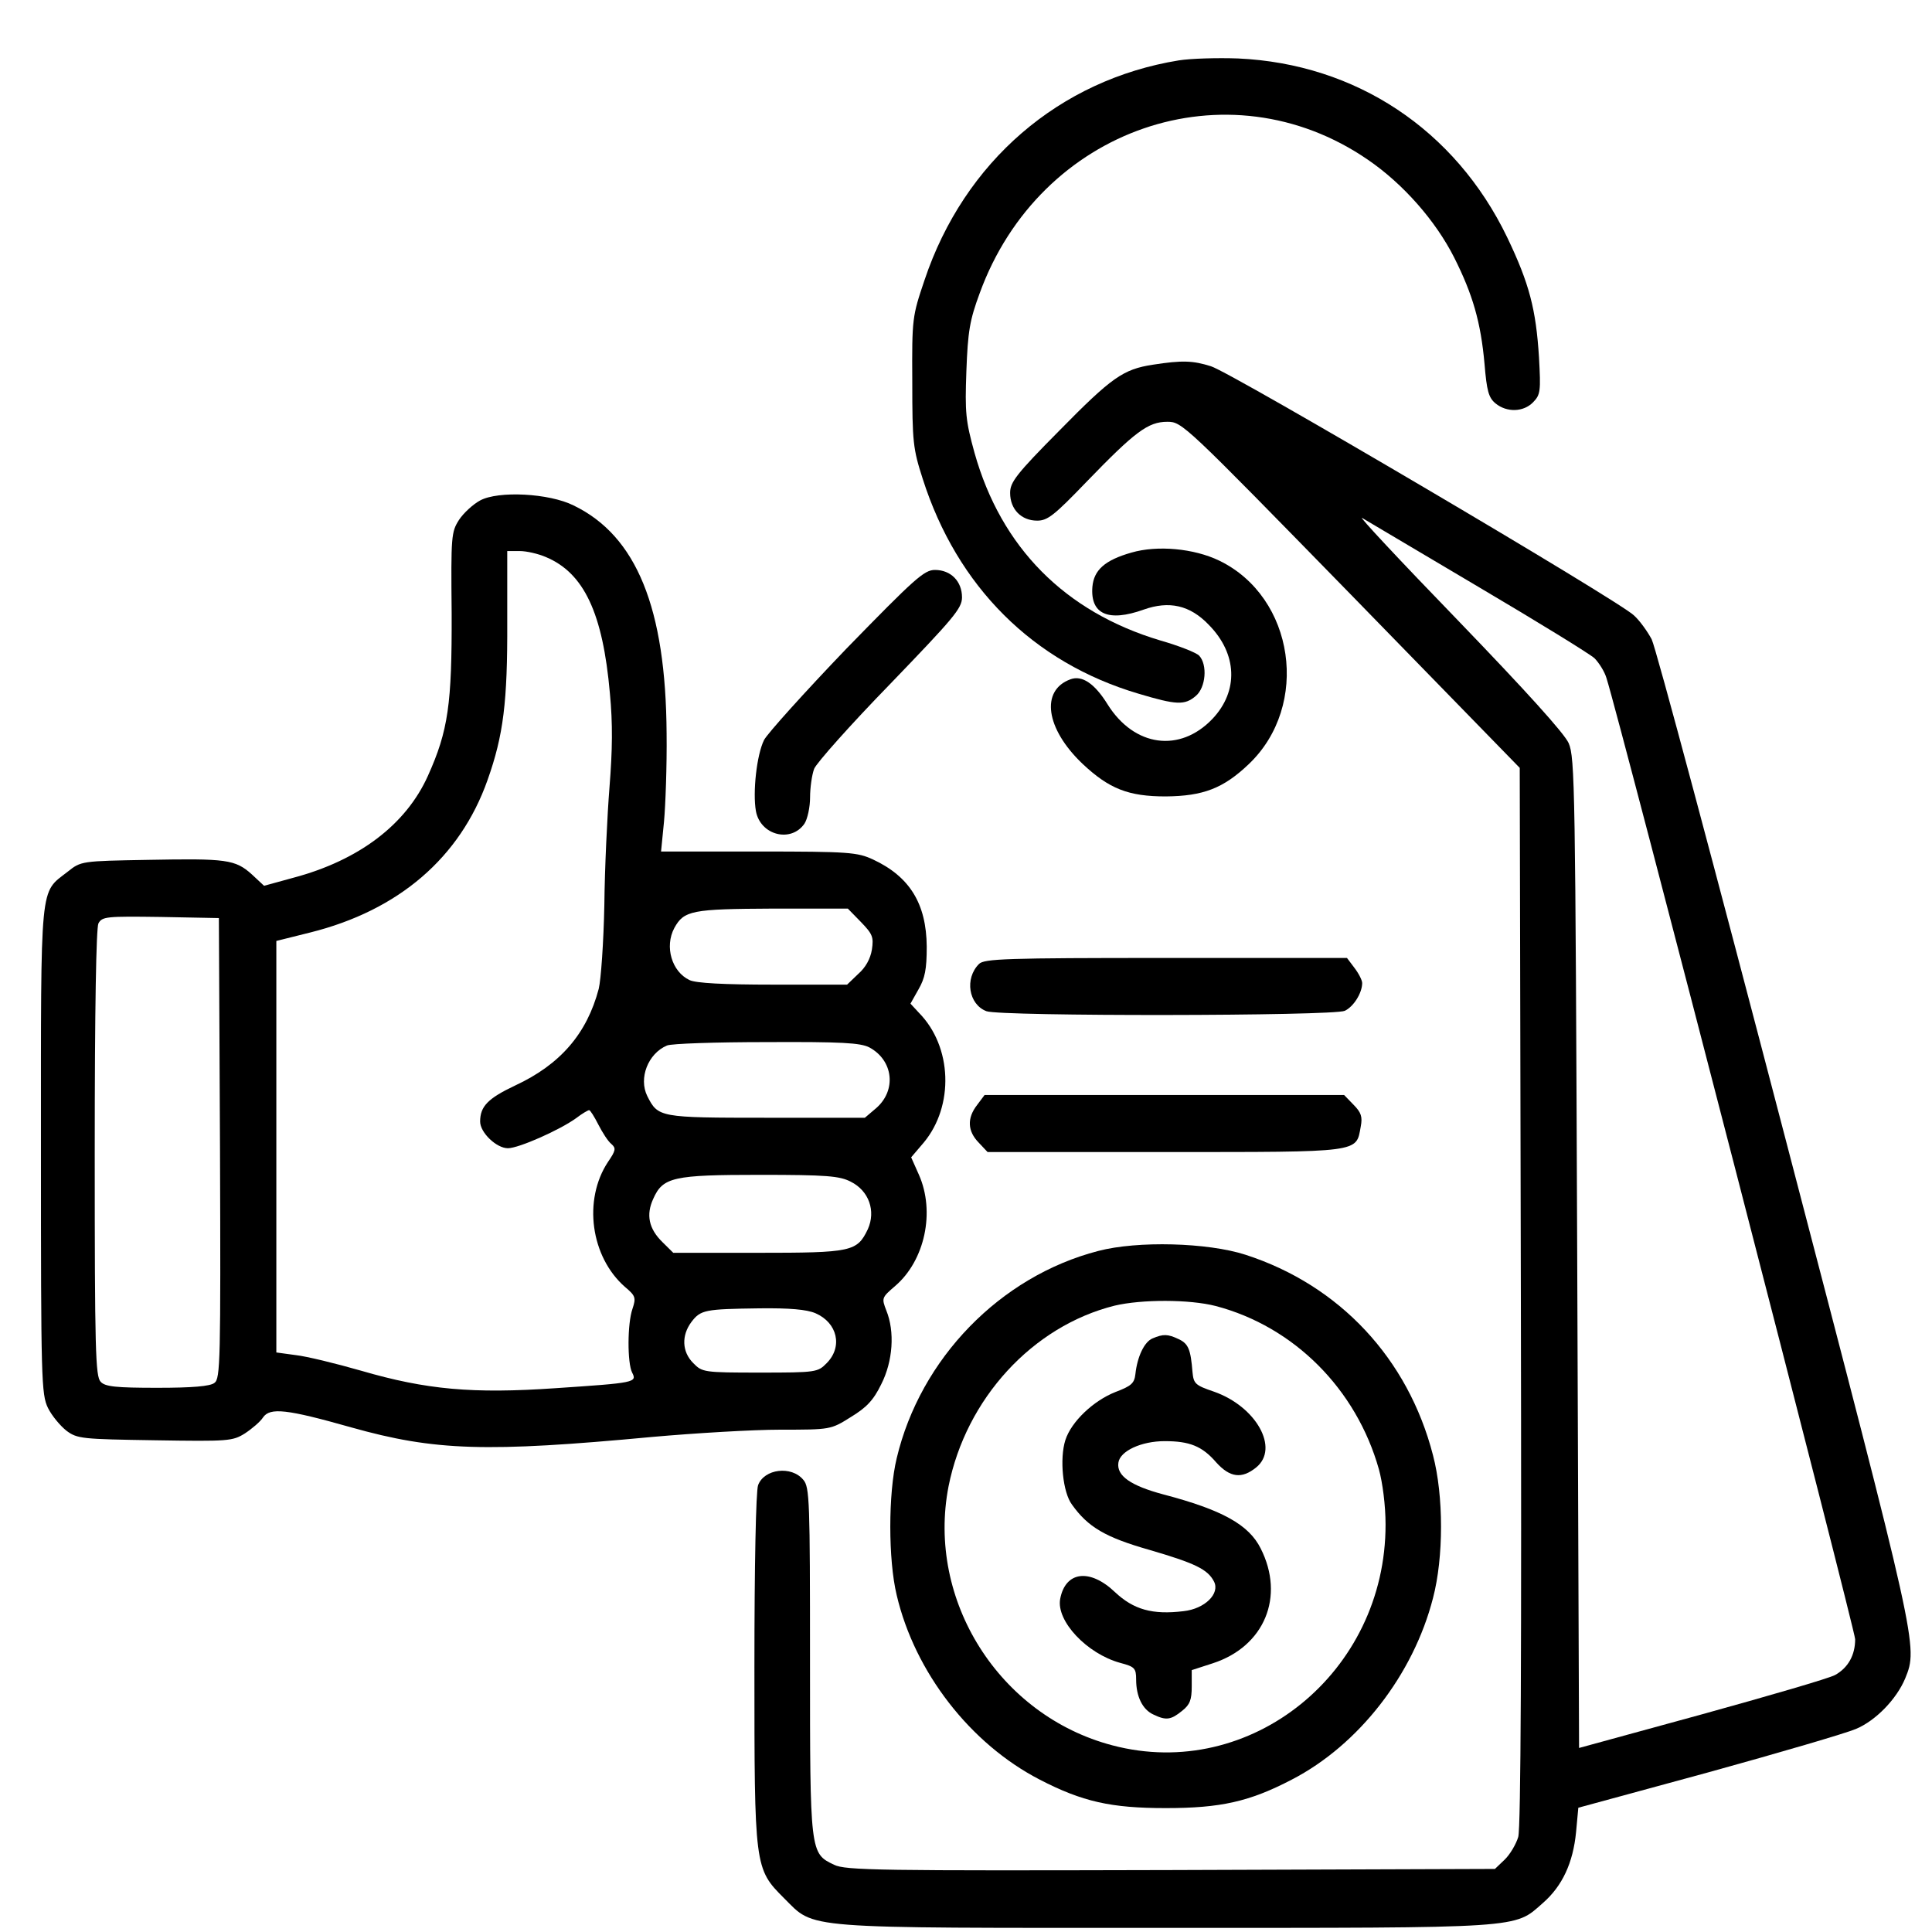 <svg width="31" height="31" viewBox="0 0 31 31">
<path d="M18.914 0.969C16.999 1.28 15.471 2.592 14.834 4.496C14.638 5.076 14.632 5.107 14.638 6.126C14.638 7.096 14.65 7.2 14.805 7.682C15.358 9.415 16.577 10.63 18.266 11.13C18.878 11.313 19.009 11.319 19.187 11.167C19.348 11.033 19.378 10.666 19.241 10.52C19.193 10.471 18.914 10.361 18.616 10.276C17.088 9.818 16.065 8.787 15.637 7.267C15.494 6.748 15.482 6.626 15.506 5.955C15.53 5.314 15.56 5.137 15.72 4.704C16.684 2.055 19.699 1.018 21.947 2.562C22.518 2.952 23.035 3.544 23.332 4.13C23.63 4.722 23.76 5.168 23.82 5.839C23.856 6.272 23.885 6.382 23.998 6.474C24.177 6.62 24.444 6.614 24.599 6.455C24.718 6.333 24.724 6.278 24.694 5.735C24.646 4.966 24.54 4.551 24.183 3.807C23.35 2.08 21.756 1.024 19.865 0.938C19.538 0.926 19.11 0.938 18.914 0.969Z"/>
<path d="M18.498 5.852C18.022 5.925 17.838 6.054 16.999 6.908C16.303 7.61 16.208 7.738 16.208 7.909C16.208 8.171 16.387 8.354 16.642 8.354C16.809 8.354 16.916 8.269 17.427 7.738C18.212 6.926 18.421 6.768 18.73 6.768C18.968 6.768 18.991 6.792 21.679 9.544L24.385 12.321L24.403 20.785C24.415 26.473 24.403 29.329 24.361 29.475C24.326 29.591 24.23 29.756 24.141 29.841L23.987 29.988L18.789 30.006C14.127 30.018 13.562 30.012 13.383 29.921C12.997 29.738 12.997 29.732 12.997 26.644C12.997 24.087 12.991 23.861 12.89 23.745C12.7 23.513 12.26 23.568 12.164 23.831C12.129 23.922 12.105 25.118 12.105 26.747C12.105 29.964 12.105 29.982 12.581 30.458C13.086 30.958 12.783 30.934 18.706 30.934C24.48 30.934 24.29 30.946 24.754 30.537C25.069 30.263 25.241 29.89 25.289 29.396L25.325 29.006L27.412 28.438C28.56 28.121 29.624 27.809 29.779 27.742C30.1 27.608 30.433 27.26 30.57 26.931C30.778 26.418 30.778 26.424 28.637 18.228C27.525 13.969 26.568 10.386 26.502 10.258C26.437 10.136 26.312 9.959 26.217 9.874C25.973 9.636 19.753 5.974 19.431 5.877C19.14 5.785 18.968 5.779 18.498 5.852ZM23.731 9.422C24.683 9.984 25.515 10.496 25.586 10.563C25.658 10.637 25.747 10.777 25.777 10.881C25.991 11.552 29.767 26.162 29.767 26.302C29.767 26.558 29.654 26.76 29.446 26.876C29.345 26.931 28.381 27.211 27.299 27.51L25.337 28.047L25.307 20.108C25.277 12.632 25.271 12.156 25.17 11.924C25.099 11.766 24.492 11.094 23.386 9.947C22.464 8.995 21.774 8.257 21.858 8.312C21.941 8.36 22.785 8.861 23.731 9.422Z"/>
<path d="M7.704 8.03C7.591 8.091 7.437 8.232 7.365 8.342C7.241 8.537 7.235 8.598 7.247 9.837C7.252 11.295 7.193 11.723 6.866 12.449C6.515 13.23 5.76 13.804 4.707 14.084L4.237 14.213L4.041 14.03C3.774 13.791 3.637 13.773 2.376 13.797C1.306 13.816 1.3 13.816 1.086 13.987C0.634 14.341 0.657 14.091 0.657 18.454C0.657 22.146 0.663 22.372 0.77 22.592C0.83 22.714 0.967 22.879 1.068 22.958C1.24 23.086 1.318 23.092 2.489 23.11C3.667 23.129 3.732 23.123 3.928 23.001C4.041 22.927 4.178 22.811 4.22 22.744C4.333 22.58 4.6 22.61 5.635 22.903C6.979 23.281 7.8 23.306 10.47 23.056C11.159 22.995 12.081 22.94 12.521 22.94C13.324 22.94 13.33 22.94 13.651 22.738C13.901 22.586 14.014 22.47 14.139 22.213C14.329 21.841 14.359 21.365 14.222 21.029C14.145 20.828 14.145 20.822 14.365 20.633C14.841 20.224 15.007 19.443 14.745 18.851L14.62 18.57L14.823 18.332C15.31 17.746 15.281 16.794 14.745 16.251L14.609 16.104L14.739 15.873C14.841 15.695 14.87 15.555 14.87 15.189C14.864 14.499 14.597 14.066 14.008 13.791C13.758 13.675 13.621 13.663 12.176 13.663H10.607L10.654 13.187C10.678 12.931 10.702 12.29 10.696 11.771C10.684 9.757 10.214 8.598 9.203 8.11C8.811 7.914 7.996 7.872 7.704 8.03ZM8.763 8.94C9.37 9.196 9.673 9.837 9.786 11.124C9.833 11.613 9.827 12.034 9.78 12.626C9.744 13.077 9.703 13.932 9.697 14.524C9.685 15.116 9.643 15.72 9.607 15.866C9.417 16.587 8.989 17.081 8.269 17.416C7.829 17.624 7.704 17.752 7.704 17.996C7.704 18.173 7.966 18.424 8.15 18.424C8.323 18.424 8.983 18.131 9.245 17.941C9.34 17.868 9.435 17.813 9.453 17.813C9.471 17.813 9.536 17.917 9.601 18.045C9.667 18.173 9.756 18.314 9.81 18.356C9.887 18.424 9.881 18.46 9.756 18.643C9.352 19.253 9.477 20.169 10.03 20.651C10.196 20.791 10.208 20.822 10.149 20.999C10.065 21.237 10.065 21.872 10.143 22.024C10.226 22.183 10.184 22.189 8.918 22.274C7.585 22.366 6.842 22.299 5.795 21.994C5.391 21.878 4.915 21.762 4.749 21.744L4.434 21.701V18.399V15.098L4.975 14.963C6.396 14.609 7.383 13.761 7.823 12.516C8.079 11.796 8.144 11.259 8.139 9.983V8.842H8.341C8.448 8.842 8.638 8.885 8.763 8.94ZM13.812 14.792C14.002 14.988 14.02 15.036 13.99 15.238C13.966 15.384 13.889 15.525 13.77 15.628L13.592 15.799H12.402C11.611 15.799 11.165 15.775 11.064 15.726C10.779 15.592 10.66 15.189 10.82 14.89C10.975 14.609 11.1 14.585 12.396 14.579H13.604L13.812 14.792ZM3.53 18.424C3.542 21.841 3.536 22.122 3.441 22.189C3.375 22.244 3.084 22.268 2.525 22.268C1.859 22.268 1.686 22.25 1.615 22.171C1.532 22.085 1.52 21.67 1.52 18.509C1.52 16.135 1.544 14.896 1.579 14.817C1.639 14.707 1.704 14.701 2.578 14.713L3.512 14.731L3.53 18.424ZM13.949 16.806C14.335 17.014 14.389 17.496 14.056 17.783L13.877 17.935H12.295C10.577 17.935 10.559 17.929 10.386 17.587C10.244 17.301 10.398 16.904 10.702 16.776C10.767 16.745 11.492 16.721 12.301 16.721C13.508 16.715 13.806 16.733 13.949 16.806ZM13.651 18.961C13.943 19.107 14.056 19.43 13.925 19.723C13.752 20.084 13.669 20.102 12.159 20.102H10.803L10.63 19.931C10.41 19.717 10.363 19.491 10.482 19.235C10.636 18.887 10.803 18.851 12.194 18.851C13.265 18.851 13.473 18.869 13.651 18.961ZM13.086 21.072C13.437 21.225 13.526 21.609 13.265 21.872C13.122 22.018 13.098 22.024 12.194 22.024C11.29 22.024 11.267 22.018 11.124 21.872C10.94 21.689 10.934 21.426 11.094 21.212C11.243 21.017 11.308 21.005 12.182 20.993C12.67 20.987 12.944 21.011 13.086 21.072Z"/>
<path d="M18.153 8.867C17.725 8.989 17.552 9.148 17.528 9.416C17.493 9.856 17.784 9.984 18.349 9.782C18.759 9.636 19.093 9.709 19.396 10.026C19.854 10.49 19.877 11.088 19.455 11.534C18.932 12.083 18.2 11.985 17.772 11.302C17.564 10.966 17.362 10.832 17.178 10.899C16.69 11.076 16.779 11.693 17.368 12.254C17.796 12.657 18.105 12.779 18.706 12.779C19.306 12.773 19.628 12.651 20.038 12.26C21.025 11.32 20.775 9.581 19.562 8.995C19.158 8.8 18.569 8.745 18.153 8.867Z"/>
<path d="M13.58 10.409C12.908 11.11 12.314 11.77 12.26 11.873C12.141 12.111 12.076 12.715 12.129 13.014C12.201 13.405 12.694 13.527 12.908 13.216C12.956 13.143 12.998 12.953 12.998 12.795C12.998 12.642 13.027 12.435 13.063 12.337C13.099 12.245 13.646 11.629 14.282 10.976C15.299 9.92 15.436 9.762 15.436 9.585C15.436 9.328 15.257 9.145 15.002 9.145C14.829 9.145 14.68 9.28 13.58 10.409Z"/>
<path d="M15.708 15.468C15.476 15.7 15.541 16.115 15.827 16.225C16.047 16.311 21.393 16.304 21.578 16.219C21.72 16.152 21.857 15.932 21.857 15.773C21.857 15.731 21.803 15.621 21.732 15.529L21.613 15.371H18.705C16.142 15.371 15.791 15.383 15.708 15.468Z"/>
<path d="M15.679 17.729C15.513 17.942 15.525 18.15 15.703 18.333L15.846 18.485H18.694C21.864 18.485 21.757 18.497 21.834 18.076C21.864 17.918 21.84 17.851 21.721 17.729L21.567 17.57H18.683H15.798L15.679 17.729Z"/>
<path d="M17.623 20.072C16.047 20.48 14.768 21.799 14.388 23.398C14.251 23.965 14.251 25.027 14.388 25.595C14.679 26.834 15.571 27.981 16.683 28.555C17.367 28.909 17.825 29.012 18.705 29.012C19.585 29.012 20.049 28.909 20.727 28.555C21.803 27.999 22.678 26.87 22.993 25.643C23.165 24.99 23.165 24.002 22.993 23.349C22.594 21.799 21.494 20.621 19.984 20.133C19.377 19.937 18.253 19.907 17.623 20.072ZM19.508 20.956C20.763 21.286 21.762 22.287 22.125 23.575C22.184 23.788 22.232 24.154 22.232 24.459C22.238 26.834 20.067 28.591 17.849 28.005C16.035 27.529 14.864 25.68 15.22 23.849C15.5 22.445 16.564 21.28 17.884 20.95C18.319 20.847 19.086 20.847 19.508 20.956Z"/>
<path d="M18.492 21.476C18.361 21.531 18.248 21.769 18.218 22.049C18.201 22.196 18.153 22.239 17.897 22.336C17.541 22.477 17.19 22.812 17.095 23.105C16.999 23.404 17.053 23.948 17.201 24.143C17.457 24.503 17.737 24.668 18.444 24.869C19.176 25.083 19.378 25.18 19.479 25.376C19.58 25.571 19.331 25.815 18.991 25.852C18.492 25.913 18.189 25.827 17.891 25.547C17.487 25.162 17.095 25.211 17.011 25.656C16.946 26.01 17.439 26.535 17.975 26.682C18.206 26.743 18.23 26.767 18.23 26.95C18.23 27.219 18.331 27.432 18.51 27.512C18.712 27.609 18.789 27.597 18.968 27.451C19.093 27.353 19.122 27.274 19.122 27.06V26.798L19.461 26.688C20.288 26.419 20.621 25.62 20.228 24.845C20.038 24.466 19.616 24.228 18.664 23.978C18.141 23.838 17.915 23.679 17.945 23.471C17.969 23.282 18.314 23.124 18.688 23.124C19.087 23.124 19.289 23.203 19.515 23.465C19.735 23.709 19.925 23.734 20.157 23.545C20.532 23.24 20.157 22.568 19.479 22.33C19.176 22.227 19.152 22.202 19.134 22.013C19.105 21.653 19.069 21.561 18.914 21.488C18.736 21.403 18.664 21.403 18.492 21.476Z"/>
</svg>
